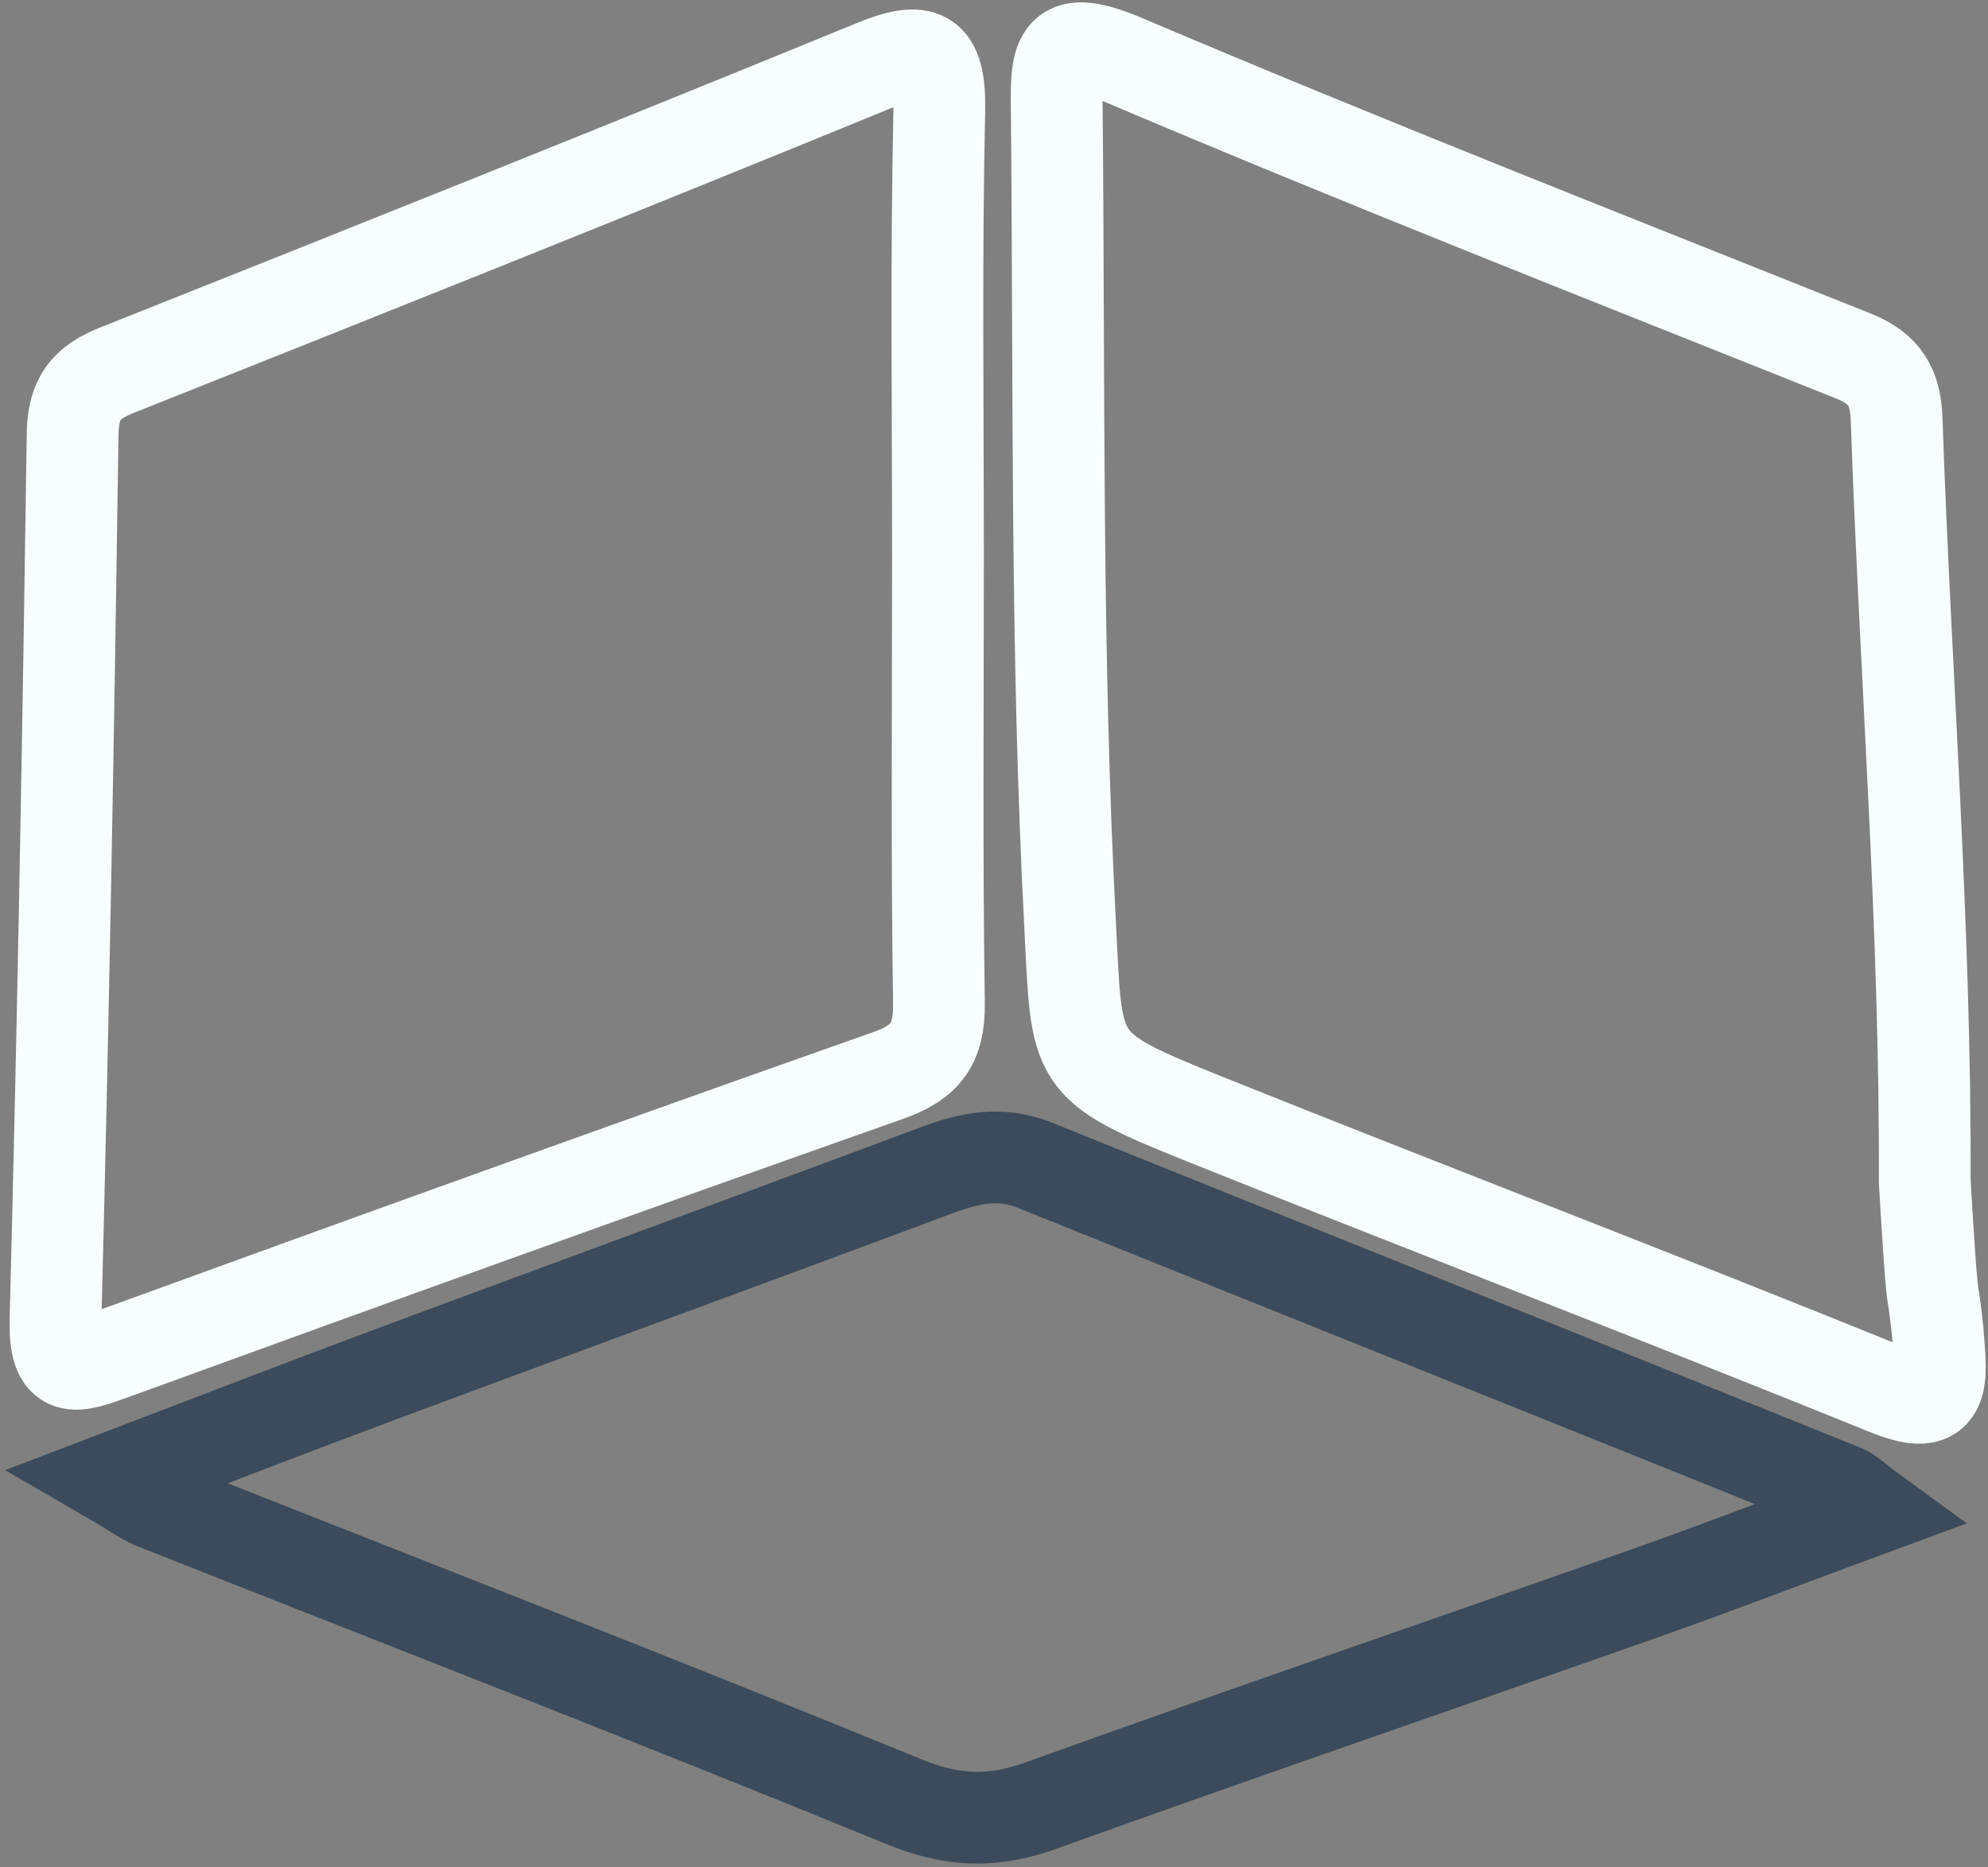 <svg width="33" height="31" viewBox="0 0 33 31" fill="none" xmlns="http://www.w3.org/2000/svg">
<rect x="0" y="0" width="33" height="31" fill="#808080" stroke="none"/>
<g clip-path="url(#clip0)">
<path d="M32.111 21.652C32.138 21.866 32.138 21.866 32.148 21.941C32.18 22.245 32.175 22.267 32.191 22.453C32.245 23.143 32.105 23.383 31.328 23.068C27.562 21.54 23.763 20.087 19.991 18.575C17.773 17.683 17.88 17.651 17.762 15.322C17.526 10.823 17.585 6.325 17.542 1.827C17.526 0.897 17.569 0.534 18.683 1.01C22.681 2.708 26.726 4.295 30.761 5.908C31.285 6.117 31.468 6.421 31.484 6.982C31.628 11.192 31.966 15.396 31.95 19.611C32.073 21.727 32.089 21.454 32.111 21.652Z" stroke="#F8FEFF" stroke-width="1.523" stroke-miterlimit="10"/>
<path d="M15.57 9.247C15.57 11.721 15.549 14.189 15.586 16.657C15.597 17.33 15.361 17.64 14.729 17.859C10.443 19.371 6.162 20.915 1.891 22.47C1.243 22.705 0.895 22.838 0.922 21.887C1.05 16.988 1.136 12.089 1.206 7.191C1.216 6.614 1.431 6.347 1.945 6.144C6.135 4.477 10.32 2.805 14.493 1.095C15.324 0.753 15.608 0.865 15.592 1.822C15.538 4.306 15.57 6.774 15.57 9.247Z" stroke="#F8FEFF" stroke-width="1.523" stroke-miterlimit="10"/>
<path d="M1.849 24.548C3.515 23.912 4.988 23.341 6.467 22.79C9.495 21.663 12.527 20.557 15.554 19.425C16.096 19.222 16.599 19.115 17.167 19.339C21.641 21.145 26.126 22.935 30.6 24.74C30.707 24.783 30.787 24.874 31.05 25.066C29.732 25.552 28.532 26.017 27.321 26.444C23.972 27.625 20.612 28.774 17.274 29.976C16.471 30.264 15.801 30.238 14.997 29.906C10.866 28.213 6.698 26.599 2.545 24.954C2.368 24.879 2.218 24.762 1.849 24.548Z" stroke="#3B4B5B" stroke-width="1.523" stroke-miterlimit="10"/>
</g>
<defs>
<clipPath id="clip0">
<rect width="33" height="30.969" fill="white"/>
</clipPath>
</defs>
</svg>
